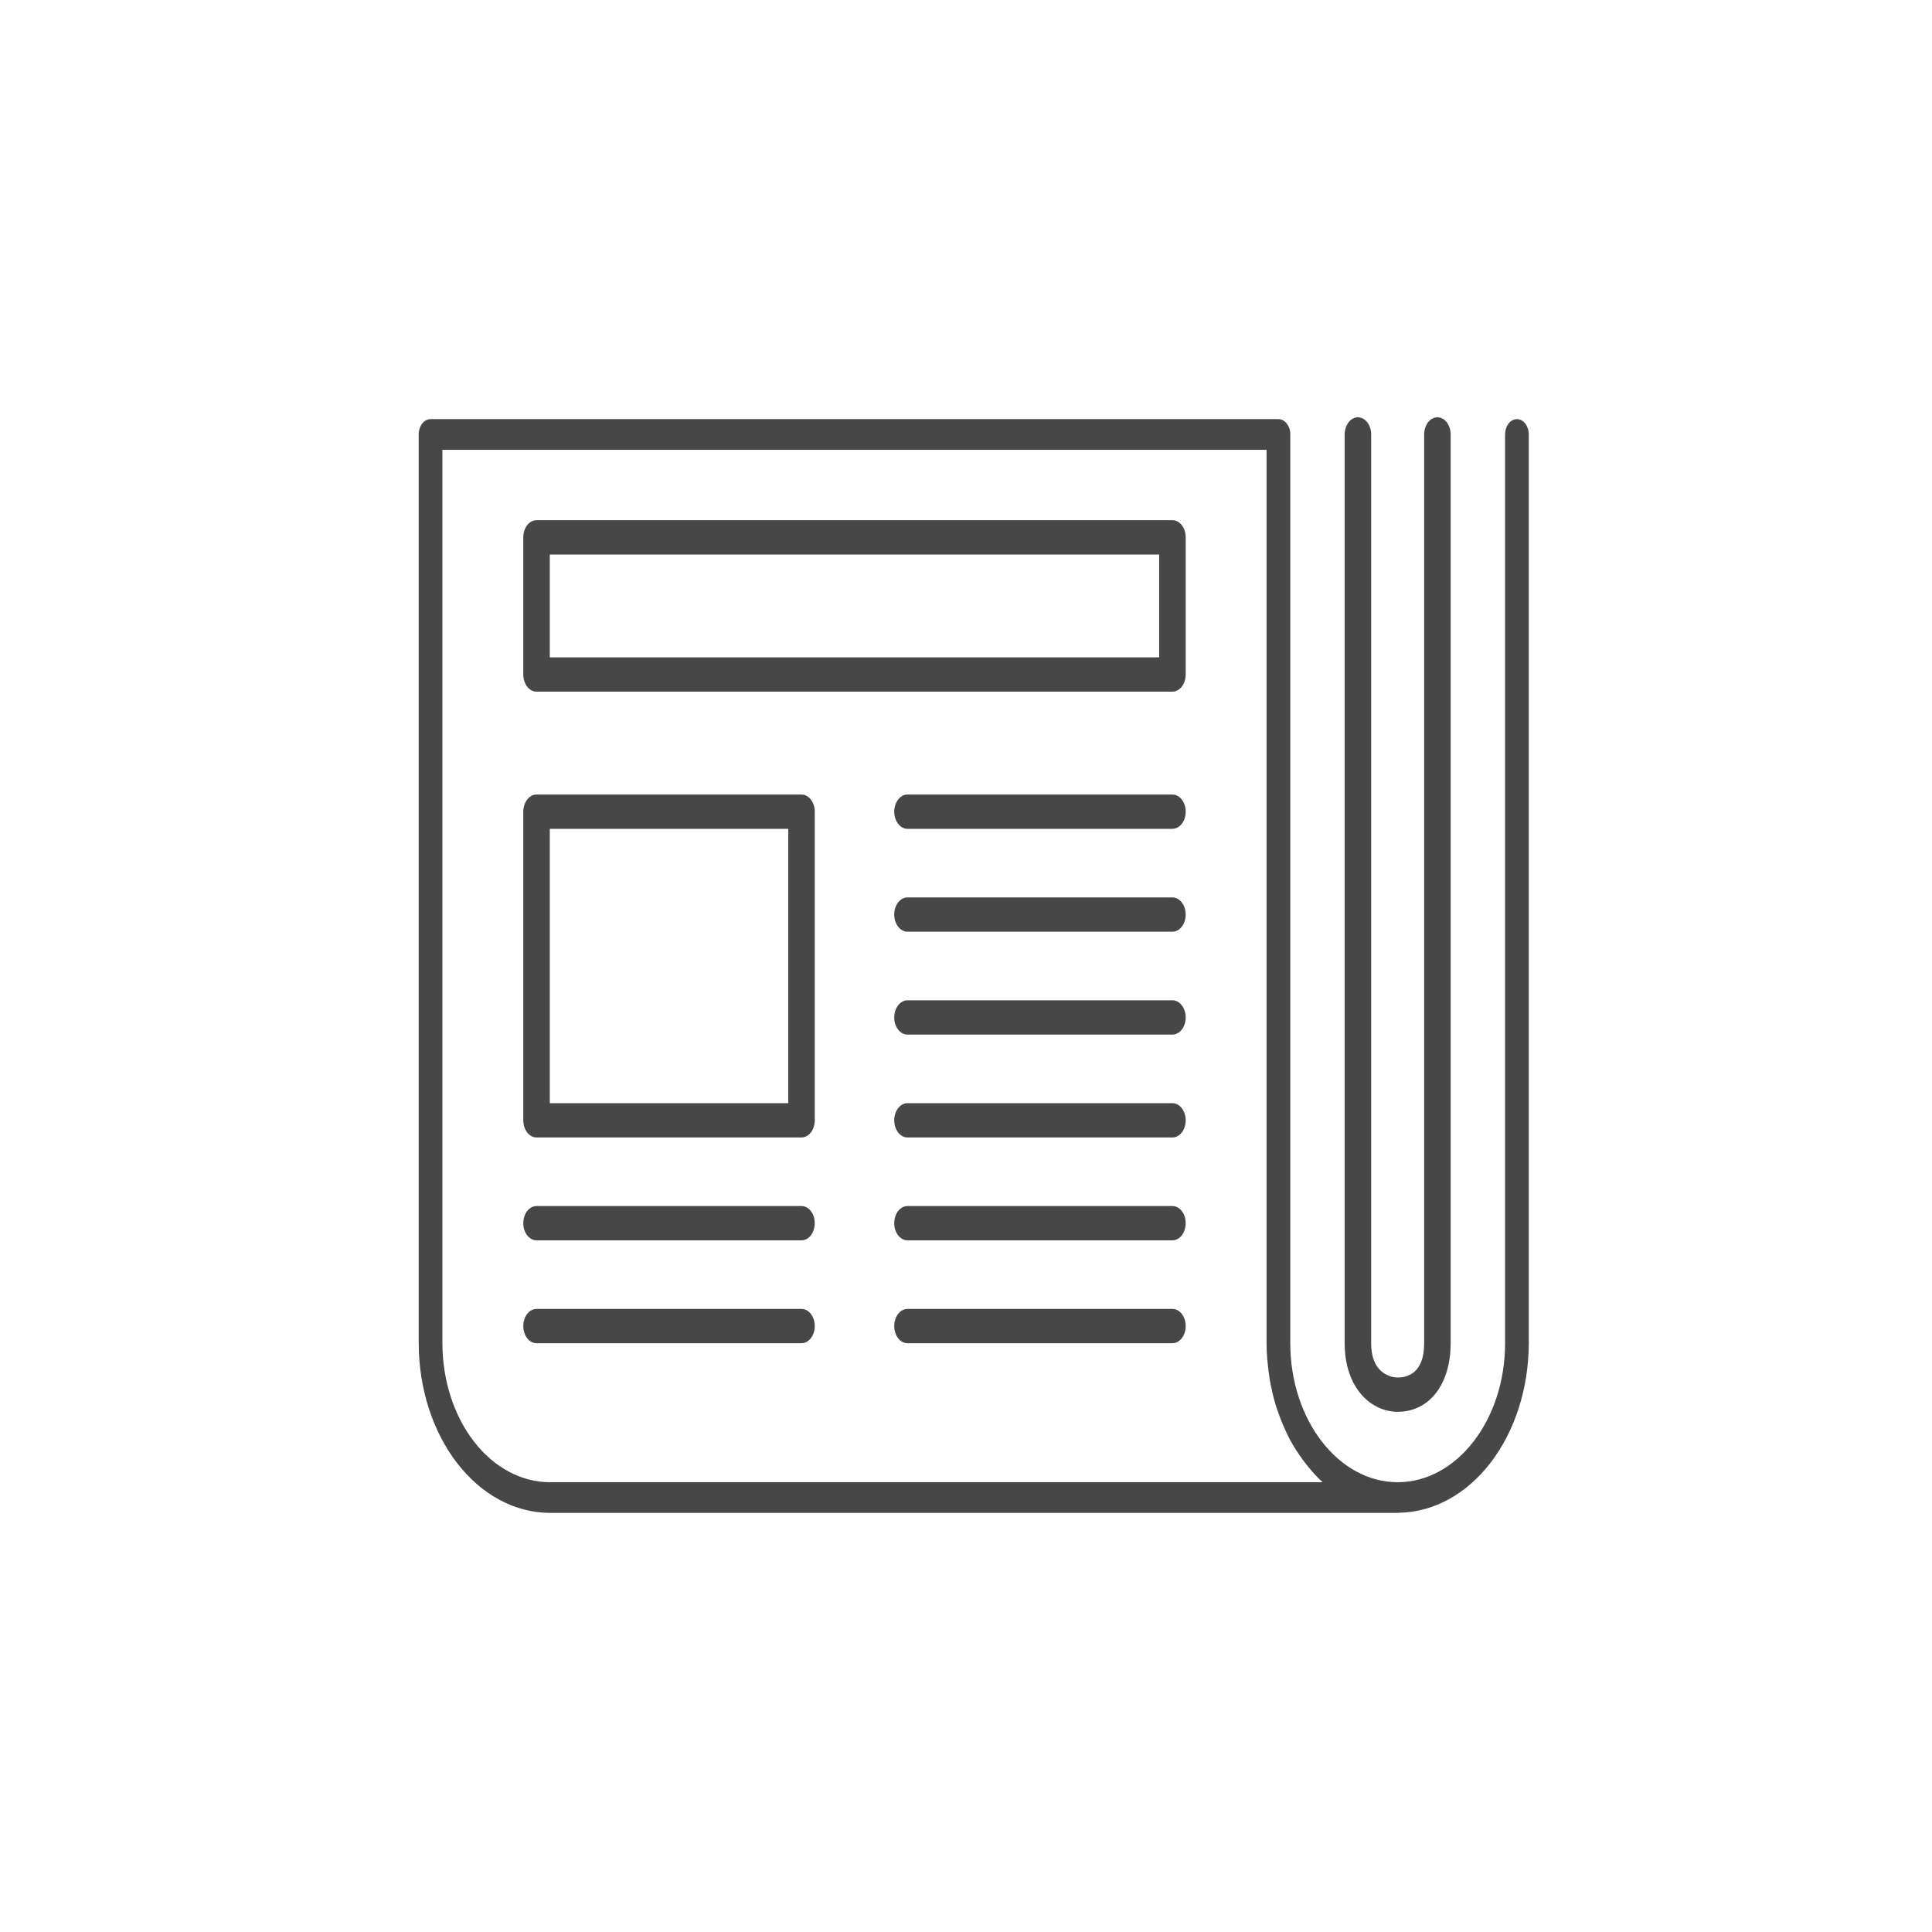<svg width="125" height="125" viewBox="0 0 125 125" fill="none" xmlns="http://www.w3.org/2000/svg">
<rect width="125" height="125" fill="white"/>
<path d="M90.429 91.344C92.479 91.344 93.857 89.56 93.857 86.906V28.109C93.857 27.815 93.767 27.533 93.606 27.325C93.445 27.117 93.227 27 93 27C92.773 27 92.555 27.117 92.394 27.325C92.233 27.533 92.143 27.815 92.143 28.109V86.906C92.143 88.837 91.068 89.125 90.429 89.125C90.252 89.125 88.714 89.063 88.714 86.906V28.109C88.714 27.815 88.624 27.533 88.463 27.325C88.302 27.117 88.085 27 87.857 27C87.63 27 87.412 27.117 87.251 27.325C87.09 27.533 87 27.815 87 28.109V86.906C87 89.82 88.725 91.344 90.429 91.344Z" fill="#474747"/>
<path d="M34.714 73.594H51.857C52.084 73.594 52.303 73.477 52.463 73.269C52.624 73.061 52.714 72.779 52.714 72.484V52.516C52.714 52.221 52.624 51.939 52.463 51.731C52.303 51.523 52.084 51.406 51.857 51.406H34.714C34.487 51.406 34.269 51.523 34.108 51.731C33.947 51.939 33.857 52.221 33.857 52.516V72.484C33.857 72.779 33.947 73.061 34.108 73.269C34.269 73.477 34.487 73.594 34.714 73.594ZM35.571 53.625H51V71.375H35.571V53.625Z" fill="#474747"/>
<path d="M34.714 44.75H75.857C76.084 44.75 76.302 44.633 76.463 44.425C76.624 44.217 76.714 43.935 76.714 43.641V34.766C76.714 34.471 76.624 34.189 76.463 33.981C76.302 33.773 76.084 33.656 75.857 33.656H34.714C34.487 33.656 34.269 33.773 34.108 33.981C33.947 34.189 33.857 34.471 33.857 34.766V43.641C33.857 43.935 33.947 44.217 34.108 44.425C34.269 44.633 34.487 44.75 34.714 44.75ZM35.571 35.875H75V42.531H35.571V35.875Z" fill="#474747"/>
<path d="M75.857 51.406H58.714C58.487 51.406 58.269 51.523 58.108 51.731C57.947 51.939 57.857 52.221 57.857 52.516C57.857 52.81 57.947 53.092 58.108 53.3C58.269 53.508 58.487 53.625 58.714 53.625H75.857C76.084 53.625 76.302 53.508 76.463 53.3C76.624 53.092 76.714 52.81 76.714 52.516C76.714 52.221 76.624 51.939 76.463 51.731C76.302 51.523 76.084 51.406 75.857 51.406Z" fill="#474747"/>
<path d="M75.857 58.062H58.714C58.487 58.062 58.269 58.179 58.108 58.387C57.947 58.596 57.857 58.878 57.857 59.172C57.857 59.466 57.947 59.748 58.108 59.956C58.269 60.164 58.487 60.281 58.714 60.281H75.857C76.084 60.281 76.302 60.164 76.463 59.956C76.624 59.748 76.714 59.466 76.714 59.172C76.714 58.878 76.624 58.596 76.463 58.387C76.302 58.179 76.084 58.062 75.857 58.062Z" fill="#474747"/>
<path d="M75.857 64.719H58.714C58.487 64.719 58.269 64.836 58.108 65.044C57.947 65.252 57.857 65.534 57.857 65.828C57.857 66.122 57.947 66.404 58.108 66.613C58.269 66.821 58.487 66.938 58.714 66.938H75.857C76.084 66.938 76.302 66.821 76.463 66.613C76.624 66.404 76.714 66.122 76.714 65.828C76.714 65.534 76.624 65.252 76.463 65.044C76.302 64.836 76.084 64.719 75.857 64.719Z" fill="#474747"/>
<path d="M75.857 71.375H58.714C58.487 71.375 58.269 71.492 58.108 71.7C57.947 71.908 57.857 72.19 57.857 72.484C57.857 72.779 57.947 73.061 58.108 73.269C58.269 73.477 58.487 73.594 58.714 73.594H75.857C76.084 73.594 76.302 73.477 76.463 73.269C76.624 73.061 76.714 72.779 76.714 72.484C76.714 72.19 76.624 71.908 76.463 71.7C76.302 71.492 76.084 71.375 75.857 71.375Z" fill="#474747"/>
<path d="M75.857 78.031H58.714C58.487 78.031 58.269 78.148 58.108 78.356C57.947 78.564 57.857 78.846 57.857 79.141C57.857 79.435 57.947 79.717 58.108 79.925C58.269 80.133 58.487 80.25 58.714 80.25H75.857C76.084 80.25 76.302 80.133 76.463 79.925C76.624 79.717 76.714 79.435 76.714 79.141C76.714 78.846 76.624 78.564 76.463 78.356C76.302 78.148 76.084 78.031 75.857 78.031Z" fill="#474747"/>
<path d="M34.714 80.25H51.857C52.084 80.25 52.303 80.133 52.463 79.925C52.624 79.717 52.714 79.435 52.714 79.141C52.714 78.846 52.624 78.564 52.463 78.356C52.303 78.148 52.084 78.031 51.857 78.031H34.714C34.487 78.031 34.269 78.148 34.108 78.356C33.947 78.564 33.857 78.846 33.857 79.141C33.857 79.435 33.947 79.717 34.108 79.925C34.269 80.133 34.487 80.25 34.714 80.25V80.25Z" fill="#474747"/>
<path d="M75.857 84.688H58.714C58.487 84.688 58.269 84.804 58.108 85.012C57.947 85.221 57.857 85.503 57.857 85.797C57.857 86.091 57.947 86.373 58.108 86.581C58.269 86.789 58.487 86.906 58.714 86.906H75.857C76.084 86.906 76.302 86.789 76.463 86.581C76.624 86.373 76.714 86.091 76.714 85.797C76.714 85.503 76.624 85.221 76.463 85.012C76.302 84.804 76.084 84.688 75.857 84.688Z" fill="#474747"/>
<path d="M34.714 86.906H51.857C52.084 86.906 52.303 86.789 52.463 86.581C52.624 86.373 52.714 86.091 52.714 85.797C52.714 85.503 52.624 85.221 52.463 85.012C52.303 84.804 52.084 84.688 51.857 84.688H34.714C34.487 84.688 34.269 84.804 34.108 85.012C33.947 85.221 33.857 85.503 33.857 85.797C33.857 86.091 33.947 86.373 34.108 86.581C34.269 86.789 34.487 86.906 34.714 86.906V86.906Z" fill="#474747"/>
<path d="M35.571 97.882H90.463C90.475 97.882 90.485 97.874 90.497 97.874C92.733 97.848 94.871 96.682 96.446 94.629C98.022 92.575 98.907 89.8 98.911 86.906V28.109C98.911 27.846 98.83 27.594 98.686 27.408C98.543 27.222 98.348 27.118 98.144 27.118C97.941 27.118 97.746 27.222 97.603 27.408C97.459 27.594 97.378 27.846 97.378 28.109V86.906C97.378 91.865 94.262 95.899 90.43 95.899C86.599 95.899 83.481 91.865 83.481 86.906V28.109C83.481 27.561 83.138 27.118 82.714 27.118H27.857C27.434 27.118 27.091 27.561 27.091 28.109V86.906C27.093 89.816 27.987 92.606 29.577 94.664C31.167 96.722 33.323 97.879 35.571 97.882V97.882ZM28.623 29.101H81.946V86.906C81.946 87.585 82.01 88.244 82.1 88.892C82.119 89.021 82.135 89.149 82.157 89.276C82.263 89.893 82.404 90.49 82.587 91.064C82.62 91.168 82.659 91.266 82.695 91.368C82.88 91.905 83.095 92.422 83.343 92.91C83.373 92.966 83.395 93.025 83.424 93.081C83.695 93.591 84.003 94.064 84.334 94.508C84.406 94.603 84.477 94.696 84.552 94.789C84.871 95.189 85.207 95.568 85.57 95.899H35.571C33.729 95.896 31.963 94.948 30.661 93.262C29.358 91.576 28.626 89.29 28.623 86.906V29.101Z" fill="#474747"/>
</svg>
